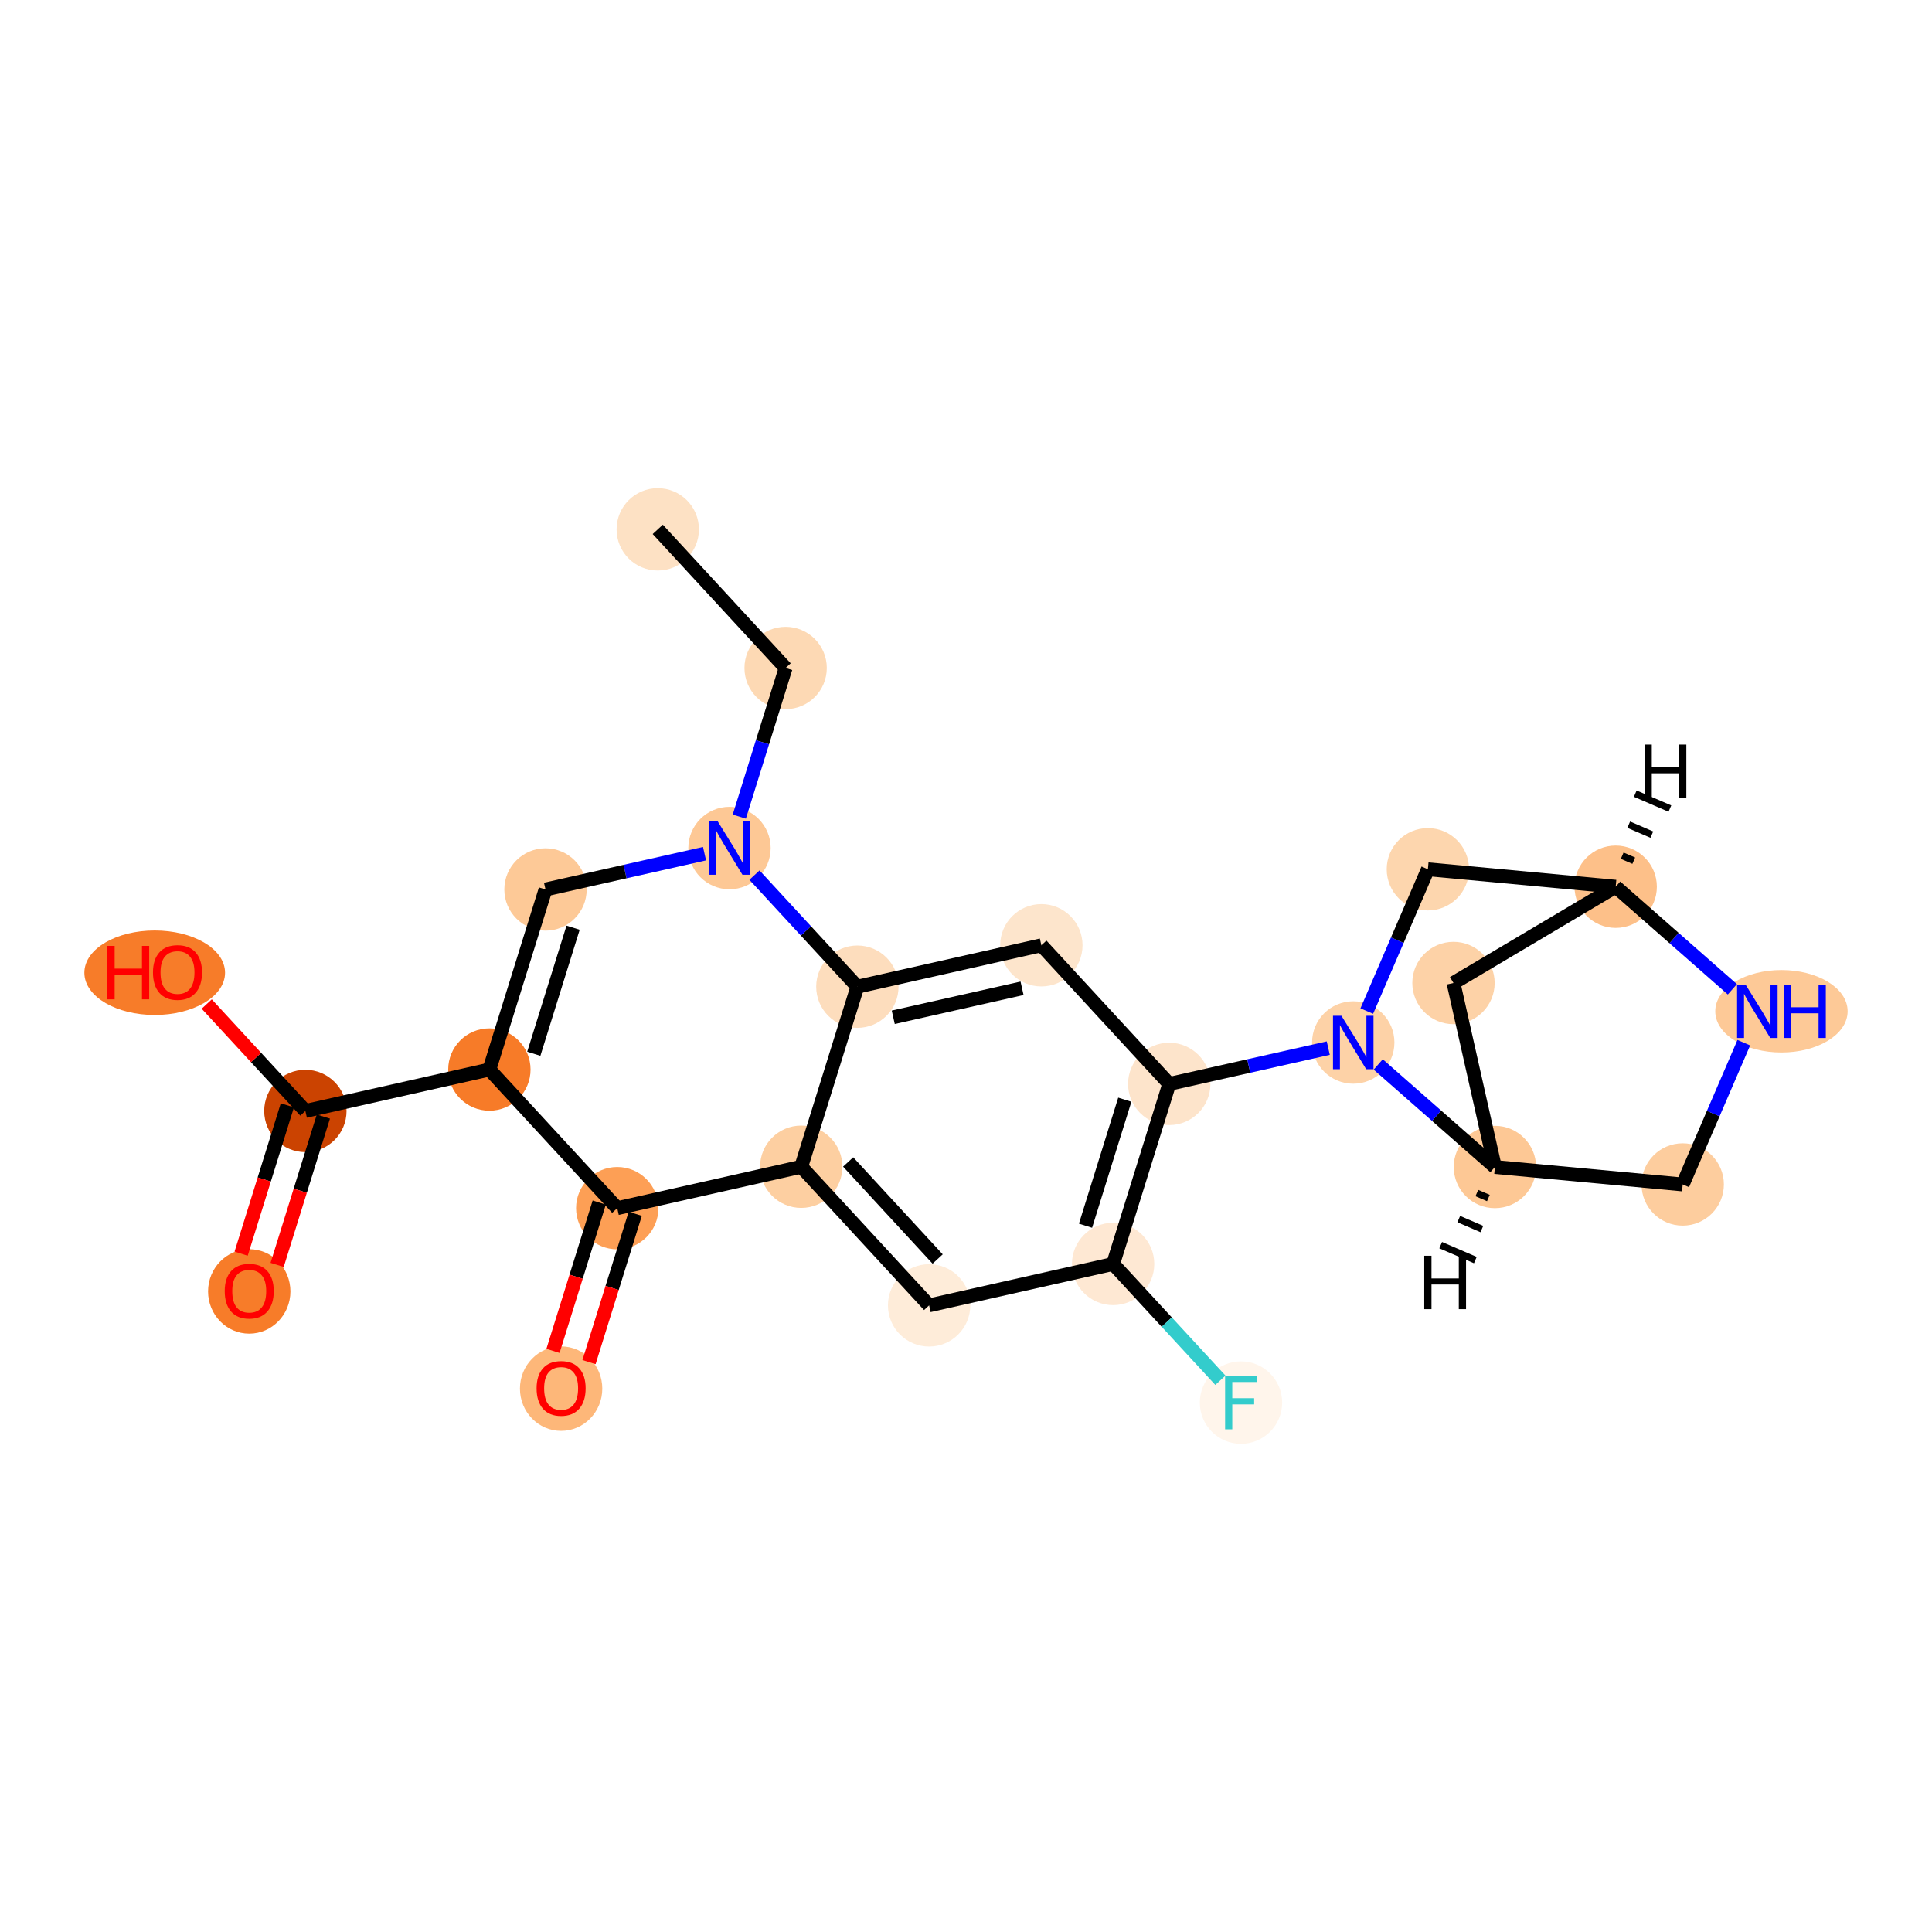 <?xml version='1.0' encoding='iso-8859-1'?>
<svg version='1.1' baseProfile='full'
              xmlns='http://www.w3.org/2000/svg'
                      xmlns:rdkit='http://www.rdkit.org/xml'
                      xmlns:xlink='http://www.w3.org/1999/xlink'
                  xml:space='preserve'
width='280px' height='280px' viewBox='0 0 280 280'>
<!-- END OF HEADER -->
<rect style='opacity:1.0;fill:#FFFFFF;stroke:none' width='280' height='280' x='0' y='0'> </rect>
<ellipse cx='95.327' cy='76.718' rx='5.467' ry='5.467'  style='fill:#FDE1C4;fill-rule:evenodd;stroke:#FDE1C4;stroke-width:1.0px;stroke-linecap:butt;stroke-linejoin:miter;stroke-opacity:1' />
<ellipse cx='113.859' cy='96.81' rx='5.467' ry='5.467'  style='fill:#FDD9B4;fill-rule:evenodd;stroke:#FDD9B4;stroke-width:1.0px;stroke-linecap:butt;stroke-linejoin:miter;stroke-opacity:1' />
<ellipse cx='105.724' cy='122.906' rx='5.467' ry='5.474'  style='fill:#FDC895;fill-rule:evenodd;stroke:#FDC895;stroke-width:1.0px;stroke-linecap:butt;stroke-linejoin:miter;stroke-opacity:1' />
<ellipse cx='79.058' cy='128.909' rx='5.467' ry='5.467'  style='fill:#FDC997;fill-rule:evenodd;stroke:#FDC997;stroke-width:1.0px;stroke-linecap:butt;stroke-linejoin:miter;stroke-opacity:1' />
<ellipse cx='70.923' cy='155.004' rx='5.467' ry='5.467'  style='fill:#F77B28;fill-rule:evenodd;stroke:#F77B28;stroke-width:1.0px;stroke-linecap:butt;stroke-linejoin:miter;stroke-opacity:1' />
<ellipse cx='44.257' cy='161.008' rx='5.467' ry='5.467'  style='fill:#CB4301;fill-rule:evenodd;stroke:#CB4301;stroke-width:1.0px;stroke-linecap:butt;stroke-linejoin:miter;stroke-opacity:1' />
<ellipse cx='36.122' cy='187.163' rx='5.467' ry='5.621'  style='fill:#F77C29;fill-rule:evenodd;stroke:#F77C29;stroke-width:1.0px;stroke-linecap:butt;stroke-linejoin:miter;stroke-opacity:1' />
<ellipse cx='22.422' cy='140.975' rx='9.695' ry='5.621'  style='fill:#F77C29;fill-rule:evenodd;stroke:#F77C29;stroke-width:1.0px;stroke-linecap:butt;stroke-linejoin:miter;stroke-opacity:1' />
<ellipse cx='89.455' cy='175.097' rx='5.467' ry='5.467'  style='fill:#FD9F55;fill-rule:evenodd;stroke:#FD9F55;stroke-width:1.0px;stroke-linecap:butt;stroke-linejoin:miter;stroke-opacity:1' />
<ellipse cx='81.321' cy='201.253' rx='5.467' ry='5.621'  style='fill:#FDB779;fill-rule:evenodd;stroke:#FDB779;stroke-width:1.0px;stroke-linecap:butt;stroke-linejoin:miter;stroke-opacity:1' />
<ellipse cx='116.122' cy='169.094' rx='5.467' ry='5.467'  style='fill:#FDCFA1;fill-rule:evenodd;stroke:#FDCFA1;stroke-width:1.0px;stroke-linecap:butt;stroke-linejoin:miter;stroke-opacity:1' />
<ellipse cx='134.654' cy='189.186' rx='5.467' ry='5.467'  style='fill:#FEECD9;fill-rule:evenodd;stroke:#FEECD9;stroke-width:1.0px;stroke-linecap:butt;stroke-linejoin:miter;stroke-opacity:1' />
<ellipse cx='161.321' cy='183.183' rx='5.467' ry='5.467'  style='fill:#FEE8D3;fill-rule:evenodd;stroke:#FEE8D3;stroke-width:1.0px;stroke-linecap:butt;stroke-linejoin:miter;stroke-opacity:1' />
<ellipse cx='179.853' cy='203.276' rx='5.467' ry='5.474'  style='fill:#FFF5EB;fill-rule:evenodd;stroke:#FFF5EB;stroke-width:1.0px;stroke-linecap:butt;stroke-linejoin:miter;stroke-opacity:1' />
<ellipse cx='169.456' cy='157.087' rx='5.467' ry='5.467'  style='fill:#FDE4CB;fill-rule:evenodd;stroke:#FDE4CB;stroke-width:1.0px;stroke-linecap:butt;stroke-linejoin:miter;stroke-opacity:1' />
<ellipse cx='196.122' cy='151.084' rx='5.467' ry='5.474'  style='fill:#FDD2A7;fill-rule:evenodd;stroke:#FDD2A7;stroke-width:1.0px;stroke-linecap:butt;stroke-linejoin:miter;stroke-opacity:1' />
<ellipse cx='206.94' cy='125.982' rx='5.467' ry='5.467'  style='fill:#FDD6AE;fill-rule:evenodd;stroke:#FDD6AE;stroke-width:1.0px;stroke-linecap:butt;stroke-linejoin:miter;stroke-opacity:1' />
<ellipse cx='234.157' cy='128.513' rx='5.467' ry='5.467'  style='fill:#FDC089;fill-rule:evenodd;stroke:#FDC089;stroke-width:1.0px;stroke-linecap:butt;stroke-linejoin:miter;stroke-opacity:1' />
<ellipse cx='210.65' cy='142.463' rx='5.467' ry='5.467'  style='fill:#FDD2A7;fill-rule:evenodd;stroke:#FDD2A7;stroke-width:1.0px;stroke-linecap:butt;stroke-linejoin:miter;stroke-opacity:1' />
<ellipse cx='216.653' cy='169.13' rx='5.467' ry='5.467'  style='fill:#FDC895;fill-rule:evenodd;stroke:#FDC895;stroke-width:1.0px;stroke-linecap:butt;stroke-linejoin:miter;stroke-opacity:1' />
<ellipse cx='243.87' cy='171.661' rx='5.467' ry='5.467'  style='fill:#FDCD9E;fill-rule:evenodd;stroke:#FDCD9E;stroke-width:1.0px;stroke-linecap:butt;stroke-linejoin:miter;stroke-opacity:1' />
<ellipse cx='258.181' cy='146.558' rx='9.092' ry='5.474'  style='fill:#FDC997;fill-rule:evenodd;stroke:#FDC997;stroke-width:1.0px;stroke-linecap:butt;stroke-linejoin:miter;stroke-opacity:1' />
<ellipse cx='150.923' cy='136.995' rx='5.467' ry='5.467'  style='fill:#FDE5CC;fill-rule:evenodd;stroke:#FDE5CC;stroke-width:1.0px;stroke-linecap:butt;stroke-linejoin:miter;stroke-opacity:1' />
<ellipse cx='124.257' cy='142.998' rx='5.467' ry='5.467'  style='fill:#FDDDBD;fill-rule:evenodd;stroke:#FDDDBD;stroke-width:1.0px;stroke-linecap:butt;stroke-linejoin:miter;stroke-opacity:1' />
<path class='bond-0 atom-0 atom-1' d='M 95.327,76.718 L 113.859,96.81' style='fill:none;fill-rule:evenodd;stroke:#000000;stroke-width:2.0px;stroke-linecap:butt;stroke-linejoin:miter;stroke-opacity:1' />
<path class='bond-1 atom-1 atom-2' d='M 113.859,96.81 L 110.501,107.581' style='fill:none;fill-rule:evenodd;stroke:#000000;stroke-width:2.0px;stroke-linecap:butt;stroke-linejoin:miter;stroke-opacity:1' />
<path class='bond-1 atom-1 atom-2' d='M 110.501,107.581 L 107.144,118.352' style='fill:none;fill-rule:evenodd;stroke:#0000FF;stroke-width:2.0px;stroke-linecap:butt;stroke-linejoin:miter;stroke-opacity:1' />
<path class='bond-2 atom-2 atom-3' d='M 102.105,123.72 L 90.582,126.315' style='fill:none;fill-rule:evenodd;stroke:#0000FF;stroke-width:2.0px;stroke-linecap:butt;stroke-linejoin:miter;stroke-opacity:1' />
<path class='bond-2 atom-2 atom-3' d='M 90.582,126.315 L 79.058,128.909' style='fill:none;fill-rule:evenodd;stroke:#000000;stroke-width:2.0px;stroke-linecap:butt;stroke-linejoin:miter;stroke-opacity:1' />
<path class='bond-23 atom-23 atom-2' d='M 124.257,142.998 L 116.8,134.914' style='fill:none;fill-rule:evenodd;stroke:#000000;stroke-width:2.0px;stroke-linecap:butt;stroke-linejoin:miter;stroke-opacity:1' />
<path class='bond-23 atom-23 atom-2' d='M 116.8,134.914 L 109.343,126.829' style='fill:none;fill-rule:evenodd;stroke:#0000FF;stroke-width:2.0px;stroke-linecap:butt;stroke-linejoin:miter;stroke-opacity:1' />
<path class='bond-3 atom-3 atom-4' d='M 79.058,128.909 L 70.923,155.004' style='fill:none;fill-rule:evenodd;stroke:#000000;stroke-width:2.0px;stroke-linecap:butt;stroke-linejoin:miter;stroke-opacity:1' />
<path class='bond-3 atom-3 atom-4' d='M 83.057,134.45 L 77.362,152.717' style='fill:none;fill-rule:evenodd;stroke:#000000;stroke-width:2.0px;stroke-linecap:butt;stroke-linejoin:miter;stroke-opacity:1' />
<path class='bond-4 atom-4 atom-5' d='M 70.923,155.004 L 44.257,161.008' style='fill:none;fill-rule:evenodd;stroke:#000000;stroke-width:2.0px;stroke-linecap:butt;stroke-linejoin:miter;stroke-opacity:1' />
<path class='bond-7 atom-4 atom-8' d='M 70.923,155.004 L 89.455,175.097' style='fill:none;fill-rule:evenodd;stroke:#000000;stroke-width:2.0px;stroke-linecap:butt;stroke-linejoin:miter;stroke-opacity:1' />
<path class='bond-5 atom-5 atom-6' d='M 41.647,160.194 L 38.296,170.943' style='fill:none;fill-rule:evenodd;stroke:#000000;stroke-width:2.0px;stroke-linecap:butt;stroke-linejoin:miter;stroke-opacity:1' />
<path class='bond-5 atom-5 atom-6' d='M 38.296,170.943 L 34.946,181.692' style='fill:none;fill-rule:evenodd;stroke:#FF0000;stroke-width:2.0px;stroke-linecap:butt;stroke-linejoin:miter;stroke-opacity:1' />
<path class='bond-5 atom-5 atom-6' d='M 46.866,161.821 L 43.515,172.57' style='fill:none;fill-rule:evenodd;stroke:#000000;stroke-width:2.0px;stroke-linecap:butt;stroke-linejoin:miter;stroke-opacity:1' />
<path class='bond-5 atom-5 atom-6' d='M 43.515,172.57 L 40.165,183.319' style='fill:none;fill-rule:evenodd;stroke:#FF0000;stroke-width:2.0px;stroke-linecap:butt;stroke-linejoin:miter;stroke-opacity:1' />
<path class='bond-6 atom-5 atom-7' d='M 44.257,161.008 L 37.109,153.258' style='fill:none;fill-rule:evenodd;stroke:#000000;stroke-width:2.0px;stroke-linecap:butt;stroke-linejoin:miter;stroke-opacity:1' />
<path class='bond-6 atom-5 atom-7' d='M 37.109,153.258 L 29.961,145.509' style='fill:none;fill-rule:evenodd;stroke:#FF0000;stroke-width:2.0px;stroke-linecap:butt;stroke-linejoin:miter;stroke-opacity:1' />
<path class='bond-8 atom-8 atom-9' d='M 86.846,174.283 L 83.495,185.032' style='fill:none;fill-rule:evenodd;stroke:#000000;stroke-width:2.0px;stroke-linecap:butt;stroke-linejoin:miter;stroke-opacity:1' />
<path class='bond-8 atom-8 atom-9' d='M 83.495,185.032 L 80.144,195.782' style='fill:none;fill-rule:evenodd;stroke:#FF0000;stroke-width:2.0px;stroke-linecap:butt;stroke-linejoin:miter;stroke-opacity:1' />
<path class='bond-8 atom-8 atom-9' d='M 92.065,175.91 L 88.714,186.659' style='fill:none;fill-rule:evenodd;stroke:#000000;stroke-width:2.0px;stroke-linecap:butt;stroke-linejoin:miter;stroke-opacity:1' />
<path class='bond-8 atom-8 atom-9' d='M 88.714,186.659 L 85.364,197.408' style='fill:none;fill-rule:evenodd;stroke:#FF0000;stroke-width:2.0px;stroke-linecap:butt;stroke-linejoin:miter;stroke-opacity:1' />
<path class='bond-9 atom-8 atom-10' d='M 89.455,175.097 L 116.122,169.094' style='fill:none;fill-rule:evenodd;stroke:#000000;stroke-width:2.0px;stroke-linecap:butt;stroke-linejoin:miter;stroke-opacity:1' />
<path class='bond-10 atom-10 atom-11' d='M 116.122,169.094 L 134.654,189.186' style='fill:none;fill-rule:evenodd;stroke:#000000;stroke-width:2.0px;stroke-linecap:butt;stroke-linejoin:miter;stroke-opacity:1' />
<path class='bond-10 atom-10 atom-11' d='M 122.92,168.401 L 135.893,182.466' style='fill:none;fill-rule:evenodd;stroke:#000000;stroke-width:2.0px;stroke-linecap:butt;stroke-linejoin:miter;stroke-opacity:1' />
<path class='bond-24 atom-23 atom-10' d='M 124.257,142.998 L 116.122,169.094' style='fill:none;fill-rule:evenodd;stroke:#000000;stroke-width:2.0px;stroke-linecap:butt;stroke-linejoin:miter;stroke-opacity:1' />
<path class='bond-11 atom-11 atom-12' d='M 134.654,189.186 L 161.321,183.183' style='fill:none;fill-rule:evenodd;stroke:#000000;stroke-width:2.0px;stroke-linecap:butt;stroke-linejoin:miter;stroke-opacity:1' />
<path class='bond-12 atom-12 atom-13' d='M 161.321,183.183 L 169.095,191.611' style='fill:none;fill-rule:evenodd;stroke:#000000;stroke-width:2.0px;stroke-linecap:butt;stroke-linejoin:miter;stroke-opacity:1' />
<path class='bond-12 atom-12 atom-13' d='M 169.095,191.611 L 176.868,200.039' style='fill:none;fill-rule:evenodd;stroke:#33CCCC;stroke-width:2.0px;stroke-linecap:butt;stroke-linejoin:miter;stroke-opacity:1' />
<path class='bond-13 atom-12 atom-14' d='M 161.321,183.183 L 169.456,157.087' style='fill:none;fill-rule:evenodd;stroke:#000000;stroke-width:2.0px;stroke-linecap:butt;stroke-linejoin:miter;stroke-opacity:1' />
<path class='bond-13 atom-12 atom-14' d='M 157.322,177.642 L 163.016,159.375' style='fill:none;fill-rule:evenodd;stroke:#000000;stroke-width:2.0px;stroke-linecap:butt;stroke-linejoin:miter;stroke-opacity:1' />
<path class='bond-14 atom-14 atom-15' d='M 169.456,157.087 L 180.979,154.493' style='fill:none;fill-rule:evenodd;stroke:#000000;stroke-width:2.0px;stroke-linecap:butt;stroke-linejoin:miter;stroke-opacity:1' />
<path class='bond-14 atom-14 atom-15' d='M 180.979,154.493 L 192.503,151.899' style='fill:none;fill-rule:evenodd;stroke:#0000FF;stroke-width:2.0px;stroke-linecap:butt;stroke-linejoin:miter;stroke-opacity:1' />
<path class='bond-21 atom-14 atom-22' d='M 169.456,157.087 L 150.923,136.995' style='fill:none;fill-rule:evenodd;stroke:#000000;stroke-width:2.0px;stroke-linecap:butt;stroke-linejoin:miter;stroke-opacity:1' />
<path class='bond-15 atom-15 atom-16' d='M 198.085,146.53 L 202.512,136.256' style='fill:none;fill-rule:evenodd;stroke:#0000FF;stroke-width:2.0px;stroke-linecap:butt;stroke-linejoin:miter;stroke-opacity:1' />
<path class='bond-15 atom-15 atom-16' d='M 202.512,136.256 L 206.94,125.982' style='fill:none;fill-rule:evenodd;stroke:#000000;stroke-width:2.0px;stroke-linecap:butt;stroke-linejoin:miter;stroke-opacity:1' />
<path class='bond-25 atom-19 atom-15' d='M 216.653,169.13 L 208.197,161.697' style='fill:none;fill-rule:evenodd;stroke:#000000;stroke-width:2.0px;stroke-linecap:butt;stroke-linejoin:miter;stroke-opacity:1' />
<path class='bond-25 atom-19 atom-15' d='M 208.197,161.697 L 199.741,154.265' style='fill:none;fill-rule:evenodd;stroke:#0000FF;stroke-width:2.0px;stroke-linecap:butt;stroke-linejoin:miter;stroke-opacity:1' />
<path class='bond-16 atom-16 atom-17' d='M 206.94,125.982 L 234.157,128.513' style='fill:none;fill-rule:evenodd;stroke:#000000;stroke-width:2.0px;stroke-linecap:butt;stroke-linejoin:miter;stroke-opacity:1' />
<path class='bond-17 atom-17 atom-18' d='M 234.157,128.513 L 210.65,142.463' style='fill:none;fill-rule:evenodd;stroke:#000000;stroke-width:2.0px;stroke-linecap:butt;stroke-linejoin:miter;stroke-opacity:1' />
<path class='bond-26 atom-21 atom-17' d='M 251.068,143.377 L 242.612,135.945' style='fill:none;fill-rule:evenodd;stroke:#0000FF;stroke-width:2.0px;stroke-linecap:butt;stroke-linejoin:miter;stroke-opacity:1' />
<path class='bond-26 atom-21 atom-17' d='M 242.612,135.945 L 234.157,128.513' style='fill:none;fill-rule:evenodd;stroke:#000000;stroke-width:2.0px;stroke-linecap:butt;stroke-linejoin:miter;stroke-opacity:1' />
<path class='bond-27 atom-17 atom-24' d='M 236.776,124.737 L 235.102,124.016' style='fill:none;fill-rule:evenodd;stroke:#000000;stroke-width:1.0px;stroke-linecap:butt;stroke-linejoin:miter;stroke-opacity:1' />
<path class='bond-27 atom-17 atom-24' d='M 239.395,120.962 L 236.048,119.519' style='fill:none;fill-rule:evenodd;stroke:#000000;stroke-width:1.0px;stroke-linecap:butt;stroke-linejoin:miter;stroke-opacity:1' />
<path class='bond-27 atom-17 atom-24' d='M 242.014,117.186 L 236.994,115.022' style='fill:none;fill-rule:evenodd;stroke:#000000;stroke-width:1.0px;stroke-linecap:butt;stroke-linejoin:miter;stroke-opacity:1' />
<path class='bond-18 atom-18 atom-19' d='M 210.65,142.463 L 216.653,169.13' style='fill:none;fill-rule:evenodd;stroke:#000000;stroke-width:2.0px;stroke-linecap:butt;stroke-linejoin:miter;stroke-opacity:1' />
<path class='bond-19 atom-19 atom-20' d='M 216.653,169.13 L 243.87,171.661' style='fill:none;fill-rule:evenodd;stroke:#000000;stroke-width:2.0px;stroke-linecap:butt;stroke-linejoin:miter;stroke-opacity:1' />
<path class='bond-28 atom-19 atom-25' d='M 214.034,172.905 L 215.707,173.626' style='fill:none;fill-rule:evenodd;stroke:#000000;stroke-width:1.0px;stroke-linecap:butt;stroke-linejoin:miter;stroke-opacity:1' />
<path class='bond-28 atom-19 atom-25' d='M 211.415,176.681 L 214.762,178.123' style='fill:none;fill-rule:evenodd;stroke:#000000;stroke-width:1.0px;stroke-linecap:butt;stroke-linejoin:miter;stroke-opacity:1' />
<path class='bond-28 atom-19 atom-25' d='M 208.796,180.457 L 213.816,182.62' style='fill:none;fill-rule:evenodd;stroke:#000000;stroke-width:1.0px;stroke-linecap:butt;stroke-linejoin:miter;stroke-opacity:1' />
<path class='bond-20 atom-20 atom-21' d='M 243.87,171.661 L 248.297,161.386' style='fill:none;fill-rule:evenodd;stroke:#000000;stroke-width:2.0px;stroke-linecap:butt;stroke-linejoin:miter;stroke-opacity:1' />
<path class='bond-20 atom-20 atom-21' d='M 248.297,161.386 L 252.725,151.112' style='fill:none;fill-rule:evenodd;stroke:#0000FF;stroke-width:2.0px;stroke-linecap:butt;stroke-linejoin:miter;stroke-opacity:1' />
<path class='bond-22 atom-22 atom-23' d='M 150.923,136.995 L 124.257,142.998' style='fill:none;fill-rule:evenodd;stroke:#000000;stroke-width:2.0px;stroke-linecap:butt;stroke-linejoin:miter;stroke-opacity:1' />
<path class='bond-22 atom-22 atom-23' d='M 148.124,143.229 L 129.457,147.431' style='fill:none;fill-rule:evenodd;stroke:#000000;stroke-width:2.0px;stroke-linecap:butt;stroke-linejoin:miter;stroke-opacity:1' />
<path  class='atom-2' d='M 104.013 119.035
L 106.55 123.135
Q 106.801 123.54, 107.206 124.272
Q 107.61 125.005, 107.632 125.049
L 107.632 119.035
L 108.66 119.035
L 108.66 126.776
L 107.599 126.776
L 104.877 122.293
Q 104.56 121.769, 104.221 121.167
Q 103.893 120.566, 103.795 120.38
L 103.795 126.776
L 102.789 126.776
L 102.789 119.035
L 104.013 119.035
' fill='#0000FF'/>
<path  class='atom-6' d='M 32.569 187.125
Q 32.569 185.266, 33.487 184.228
Q 34.405 183.189, 36.122 183.189
Q 37.839 183.189, 38.757 184.228
Q 39.675 185.266, 39.675 187.125
Q 39.675 189.006, 38.746 190.077
Q 37.817 191.138, 36.122 191.138
Q 34.416 191.138, 33.487 190.077
Q 32.569 189.017, 32.569 187.125
M 36.122 190.263
Q 37.303 190.263, 37.937 189.476
Q 38.582 188.678, 38.582 187.125
Q 38.582 185.605, 37.937 184.84
Q 37.303 184.064, 36.122 184.064
Q 34.941 184.064, 34.296 184.829
Q 33.662 185.594, 33.662 187.125
Q 33.662 188.689, 34.296 189.476
Q 34.941 190.263, 36.122 190.263
' fill='#FF0000'/>
<path  class='atom-7' d='M 15.567 137.088
L 16.616 137.088
L 16.616 140.379
L 20.575 140.379
L 20.575 137.088
L 21.624 137.088
L 21.624 144.829
L 20.575 144.829
L 20.575 141.254
L 16.616 141.254
L 16.616 144.829
L 15.567 144.829
L 15.567 137.088
' fill='#FF0000'/>
<path  class='atom-7' d='M 22.171 140.937
Q 22.171 139.078, 23.089 138.04
Q 24.008 137.001, 25.724 137.001
Q 27.441 137.001, 28.359 138.04
Q 29.278 139.078, 29.278 140.937
Q 29.278 142.818, 28.348 143.889
Q 27.419 144.95, 25.724 144.95
Q 24.019 144.95, 23.089 143.889
Q 22.171 142.829, 22.171 140.937
M 25.724 144.075
Q 26.905 144.075, 27.539 143.288
Q 28.184 142.49, 28.184 140.937
Q 28.184 139.417, 27.539 138.652
Q 26.905 137.876, 25.724 137.876
Q 24.543 137.876, 23.898 138.641
Q 23.264 139.406, 23.264 140.937
Q 23.264 142.501, 23.898 143.288
Q 24.543 144.075, 25.724 144.075
' fill='#FF0000'/>
<path  class='atom-9' d='M 77.767 201.214
Q 77.767 199.356, 78.686 198.317
Q 79.604 197.278, 81.321 197.278
Q 83.037 197.278, 83.956 198.317
Q 84.874 199.356, 84.874 201.214
Q 84.874 203.095, 83.945 204.166
Q 83.016 205.227, 81.321 205.227
Q 79.615 205.227, 78.686 204.166
Q 77.767 203.106, 77.767 201.214
M 81.321 204.352
Q 82.502 204.352, 83.136 203.565
Q 83.781 202.767, 83.781 201.214
Q 83.781 199.695, 83.136 198.929
Q 82.502 198.153, 81.321 198.153
Q 80.14 198.153, 79.495 198.918
Q 78.861 199.684, 78.861 201.214
Q 78.861 202.778, 79.495 203.565
Q 80.14 204.352, 81.321 204.352
' fill='#FF0000'/>
<path  class='atom-13' d='M 177.552 199.405
L 182.155 199.405
L 182.155 200.291
L 178.59 200.291
L 178.59 202.641
L 181.761 202.641
L 181.761 203.538
L 178.59 203.538
L 178.59 207.146
L 177.552 207.146
L 177.552 199.405
' fill='#33CCCC'/>
<path  class='atom-15' d='M 194.411 147.214
L 196.948 151.314
Q 197.199 151.718, 197.604 152.451
Q 198.008 153.184, 198.03 153.227
L 198.03 147.214
L 199.058 147.214
L 199.058 154.955
L 197.997 154.955
L 195.275 150.472
Q 194.958 149.947, 194.619 149.346
Q 194.291 148.744, 194.192 148.559
L 194.192 154.955
L 193.187 154.955
L 193.187 147.214
L 194.411 147.214
' fill='#0000FF'/>
<path  class='atom-21' d='M 252.976 142.688
L 255.513 146.788
Q 255.764 147.192, 256.169 147.925
Q 256.574 148.658, 256.595 148.701
L 256.595 142.688
L 257.623 142.688
L 257.623 150.429
L 256.563 150.429
L 253.84 145.946
Q 253.523 145.421, 253.184 144.82
Q 252.856 144.218, 252.758 144.033
L 252.758 150.429
L 251.752 150.429
L 251.752 142.688
L 252.976 142.688
' fill='#0000FF'/>
<path  class='atom-21' d='M 258.553 142.688
L 259.602 142.688
L 259.602 145.979
L 263.56 145.979
L 263.56 142.688
L 264.61 142.688
L 264.61 150.429
L 263.56 150.429
L 263.56 146.853
L 259.602 146.853
L 259.602 150.429
L 258.553 150.429
L 258.553 142.688
' fill='#0000FF'/>
<path  class='atom-24' d='M 238.34 107.908
L 239.389 107.908
L 239.389 111.199
L 243.347 111.199
L 243.347 107.908
L 244.397 107.908
L 244.397 115.649
L 243.347 115.649
L 243.347 112.073
L 239.389 112.073
L 239.389 115.649
L 238.34 115.649
L 238.34 107.908
' fill='#000000'/>
<path  class='atom-25' d='M 206.413 181.994
L 207.462 181.994
L 207.462 185.285
L 211.42 185.285
L 211.42 181.994
L 212.47 181.994
L 212.47 189.735
L 211.42 189.735
L 211.42 186.16
L 207.462 186.16
L 207.462 189.735
L 206.413 189.735
L 206.413 181.994
' fill='#000000'/>
</svg>
